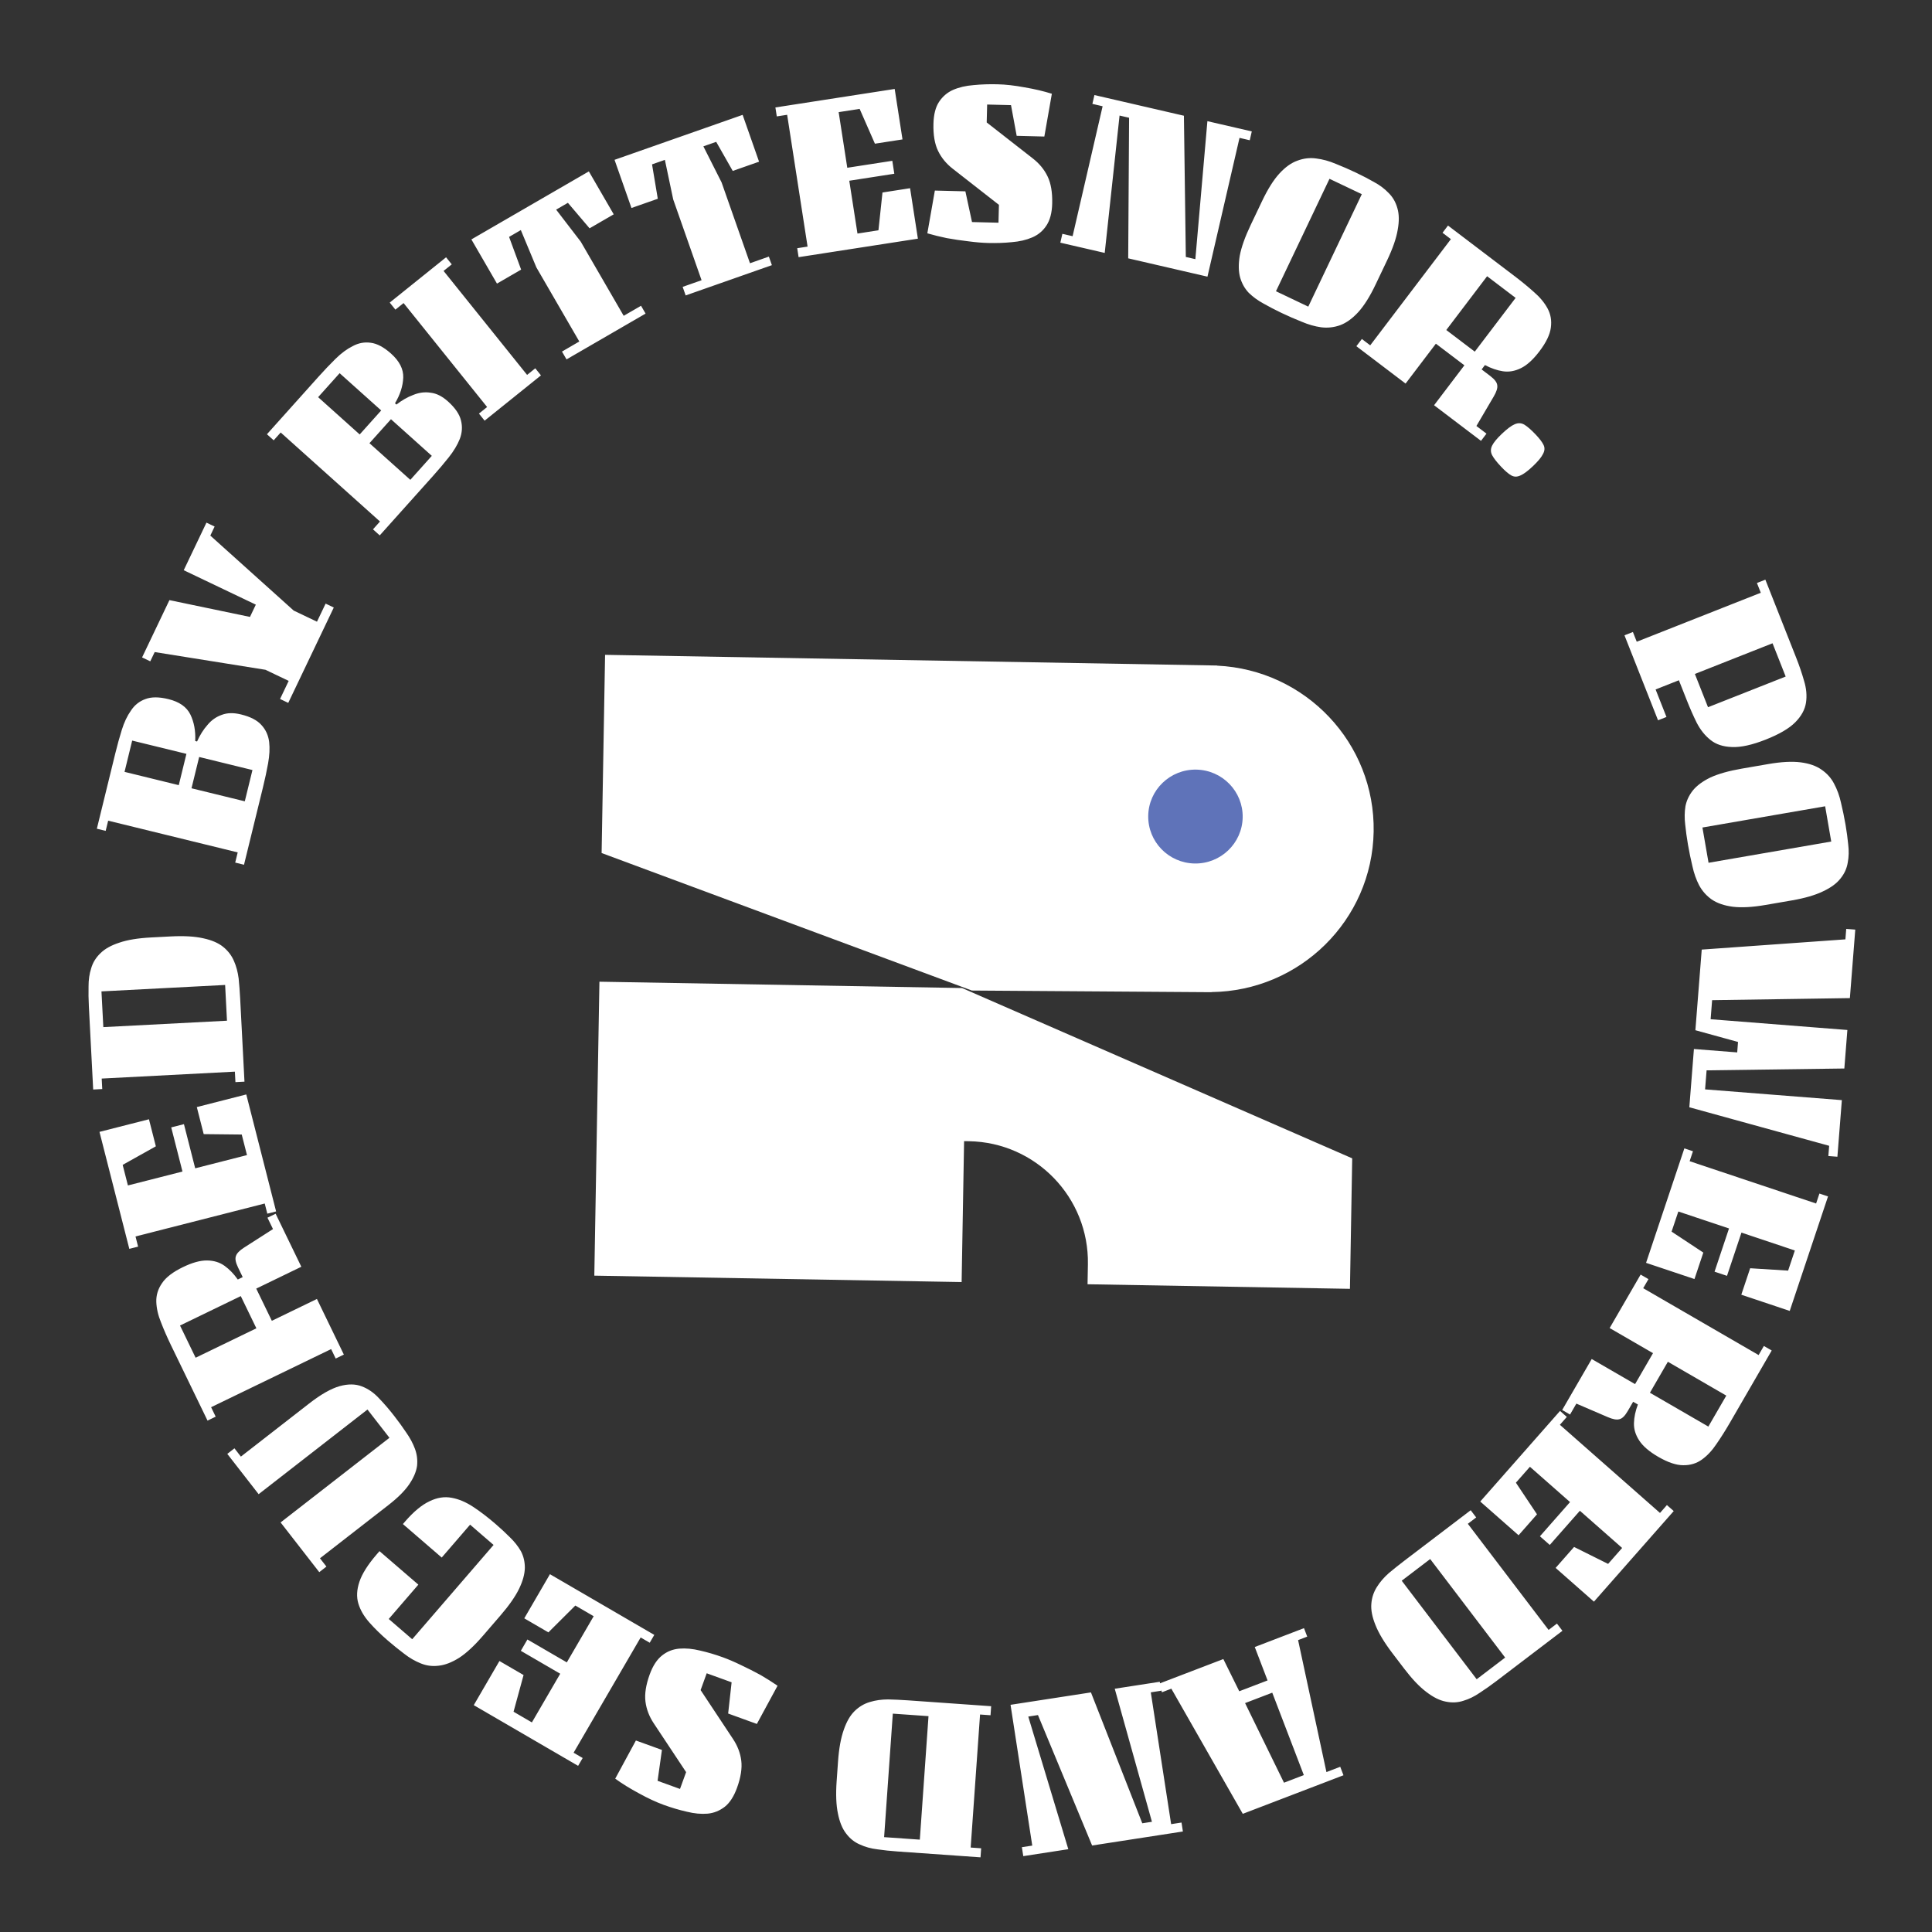 <svg width="91" height="91" viewBox="0 0 91 91" fill="none" xmlns="http://www.w3.org/2000/svg">
<rect x="0" y="0" width="91" height="91" fill="#333333" stroke="none"/>
<path d="M57.328 31.353C61.492 31.548 64.774 35 64.701 39.172C64.628 43.344 61.228 46.679 57.059 46.728L57.059 46.734L45.778 46.656L28.337 40.179L28.5 30.844L57.328 31.347L57.328 31.353Z" fill="white"/>
<path d="M45.314 46.538L63.691 54.56L63.584 60.706L51.225 60.49L51.242 59.551C51.297 56.404 48.79 53.808 45.643 53.753L45.41 53.749L45.294 60.387L27.993 60.085L28.234 46.24L45.314 46.538Z" fill="white"/>
<path d="M56.345 36.25C57.574 36.271 58.553 37.279 58.532 38.5C58.51 39.721 57.496 40.693 56.268 40.672C55.04 40.65 54.062 39.643 54.083 38.422C54.104 37.202 55.117 36.229 56.345 36.25Z" fill="#5F73B9"/>
<path d="M78.096 33.927L76.515 29.924L76.912 29.768L77.093 30.227L82.936 27.92L82.754 27.46L83.151 27.303L84.604 30.982C84.753 31.358 84.877 31.724 84.977 32.079C85.084 32.431 85.114 32.77 85.065 33.095C85.016 33.421 84.848 33.729 84.56 34.02C84.272 34.311 83.808 34.583 83.167 34.836C82.526 35.089 81.996 35.206 81.577 35.186C81.161 35.173 80.823 35.061 80.563 34.85C80.305 34.645 80.09 34.376 79.917 34.041C79.754 33.711 79.599 33.358 79.45 32.982L79.078 32.041L77.981 32.474L78.493 33.77L78.096 33.927ZM80.45 33.311L84.108 31.866L83.489 30.299L79.831 31.744L80.45 33.311ZM84.396 42.411L83.156 42.625C82.544 42.731 82.031 42.759 81.62 42.709C81.216 42.657 80.884 42.543 80.626 42.368C80.374 42.191 80.176 41.966 80.03 41.695C79.893 41.43 79.788 41.133 79.716 40.803C79.637 40.475 79.566 40.133 79.505 39.779C79.449 39.454 79.406 39.139 79.375 38.832C79.339 38.534 79.343 38.248 79.387 37.975C79.439 37.707 79.556 37.459 79.737 37.23C79.925 37 80.201 36.796 80.566 36.619C80.939 36.448 81.432 36.309 82.045 36.203L83.285 35.989C83.898 35.883 84.406 35.856 84.811 35.907C85.215 35.959 85.543 36.073 85.794 36.25C86.052 36.426 86.25 36.647 86.387 36.912C86.533 37.183 86.642 37.483 86.714 37.813C86.794 38.142 86.864 38.483 86.926 38.837C86.982 39.162 87.024 39.474 87.053 39.773C87.091 40.078 87.083 40.364 87.031 40.632C86.987 40.906 86.871 41.158 86.683 41.388C86.502 41.617 86.228 41.816 85.862 41.986C85.498 42.163 85.009 42.305 84.396 42.411ZM80.475 40.638L86.254 39.638L85.967 37.977L80.187 38.977L80.475 40.638ZM81.825 49.57L81.863 49.078L79.855 48.525L80.154 44.727L86.921 44.245L86.96 43.753L87.386 43.786L87.132 47.012L80.643 47.11L80.573 48.007L87.014 48.514L86.871 50.328L80.383 50.415L80.312 51.311L86.754 51.818L86.544 54.484L86.118 54.451L86.156 53.969L79.57 52.154L79.786 49.41L81.825 49.57ZM79.336 54.09L79.741 54.225L79.584 54.694L85.541 56.687L85.698 56.218L86.103 56.353L84.299 61.746L82.018 60.983L82.435 59.736L84.223 59.848L84.54 58.9L82.025 58.058L81.344 60.094L80.758 59.898L81.439 57.862L79.052 57.064L78.734 58.012L80.229 58.998L79.812 60.245L77.532 59.482L79.336 54.09ZM75.817 62.553L77.276 60.035L77.645 60.249L77.397 60.676L82.833 63.825L83.081 63.397L83.45 63.611L81.468 67.034C81.265 67.384 81.059 67.71 80.849 68.013C80.645 68.319 80.417 68.564 80.164 68.746C79.912 68.929 79.617 69.018 79.282 69.014C78.953 69.014 78.562 68.883 78.108 68.62C77.686 68.376 77.388 68.121 77.213 67.855C77.038 67.589 76.954 67.315 76.962 67.034C76.969 66.752 77.031 66.459 77.147 66.154L76.923 66.025L76.669 66.462C76.538 66.689 76.408 66.817 76.278 66.846C76.152 66.885 75.968 66.852 75.726 66.747L74.249 66.112L73.951 66.627L73.581 66.413L74.972 64.012L77.014 65.194L77.859 63.736L75.817 62.553ZM77.714 65.6L80.466 67.194L81.311 65.735L78.559 64.141L77.714 65.6ZM73.48 66.457L73.8 66.739L73.473 67.11L78.188 71.262L78.514 70.891L78.835 71.173L75.077 75.44L73.272 73.851L74.141 72.864L75.744 73.662L76.405 72.911L74.415 71.159L72.997 72.769L72.533 72.361L73.951 70.75L72.062 69.087L71.401 69.837L72.395 71.327L71.527 72.313L69.722 70.724L73.48 66.457ZM66.151 73.509L69.272 71.134L69.531 71.474L69.137 71.773L72.941 76.772L73.334 76.473L73.593 76.813L70.472 79.188C70.209 79.387 69.952 79.569 69.7 79.732C69.447 79.906 69.189 80.032 68.927 80.109C68.664 80.196 68.387 80.209 68.096 80.148C67.809 80.093 67.507 79.942 67.187 79.696C66.862 79.454 66.511 79.085 66.135 78.591L65.576 77.857C65.2 77.362 64.936 76.923 64.785 76.539C64.633 76.165 64.568 75.833 64.592 75.542C64.615 75.251 64.702 74.988 64.852 74.752C64.995 74.52 65.183 74.302 65.413 74.098C65.643 73.905 65.889 73.709 66.151 73.509ZM66.023 74.454L69.554 79.095L70.895 78.074L67.364 73.433L66.023 74.454ZM59.101 77.577L61.42 76.688L61.572 77.087L61.142 77.252L62.477 83.467L63.127 83.218L63.28 83.617L58.537 85.434L55.172 79.539L54.731 79.708L54.578 79.309L57.621 78.144L58.371 79.661L59.704 79.151L59.101 77.577ZM61.412 83.61L59.925 79.728L58.645 80.218L60.478 83.968L61.412 83.61ZM55.651 85.844L55.716 86.266L51.44 86.926L48.889 80.782L48.433 80.853L50.319 87.1L48.198 87.427L48.132 87.005L48.621 86.93L47.598 80.299L51.385 79.715L53.803 85.879L54.258 85.809L52.506 79.542L54.627 79.214L54.693 79.636L54.204 79.712L55.162 85.92L55.651 85.844ZM42.773 80.089L46.685 80.365L46.655 80.791L46.162 80.756L45.72 87.022L46.214 87.057L46.184 87.483L42.272 87.207C41.943 87.184 41.63 87.151 41.332 87.107C41.027 87.071 40.751 86.995 40.504 86.88C40.248 86.772 40.031 86.599 39.853 86.361C39.674 86.131 39.546 85.817 39.468 85.421C39.384 85.025 39.363 84.517 39.407 83.896L39.472 82.977C39.515 82.357 39.607 81.853 39.747 81.465C39.879 81.083 40.05 80.791 40.259 80.588C40.469 80.385 40.708 80.244 40.976 80.166C41.237 80.086 41.522 80.046 41.83 80.045C42.13 80.052 42.444 80.066 42.773 80.089ZM42.053 80.715L41.643 86.532L43.325 86.65L43.734 80.833L42.053 80.715ZM34.05 78.062C34.317 78.159 34.607 78.284 34.918 78.436C35.225 78.58 35.528 78.733 35.827 78.897C36.116 79.066 36.382 79.234 36.624 79.401L35.649 81.2L34.297 80.71L34.46 79.239L33.287 78.814L33 79.606L34.522 81.903C34.739 82.228 34.87 82.57 34.915 82.93C34.96 83.288 34.893 83.715 34.715 84.208C34.566 84.616 34.375 84.913 34.141 85.099C33.896 85.289 33.626 85.398 33.329 85.426C33.025 85.452 32.697 85.421 32.346 85.333C31.993 85.253 31.633 85.147 31.267 85.014C30.901 84.881 30.512 84.7 30.101 84.472C29.68 84.247 29.306 84.016 28.978 83.778L29.952 81.98L31.178 82.424L30.973 83.879L32.029 84.262L32.317 83.47L30.794 81.173C30.578 80.848 30.447 80.505 30.402 80.146C30.357 79.787 30.423 79.361 30.602 78.868C30.75 78.46 30.946 78.16 31.191 77.97C31.425 77.784 31.695 77.679 31.998 77.653C32.303 77.628 32.63 77.659 32.981 77.746C33.327 77.824 33.683 77.929 34.05 78.062ZM30.818 77.006L30.603 77.375L30.176 77.127L27.017 82.556L27.445 82.805L27.23 83.174L22.315 80.315L23.524 78.236L24.661 78.897L24.189 80.625L25.053 81.128L26.387 78.835L24.532 77.756L24.842 77.222L26.698 78.301L27.963 76.126L27.099 75.623L25.83 76.887L24.694 76.226L25.903 74.147L30.818 77.006ZM22.142 71.814L20.806 73.363L18.977 71.785L19.065 71.683C19.476 71.206 19.863 70.883 20.228 70.713C20.587 70.537 20.936 70.483 21.276 70.548C21.609 70.608 21.947 70.751 22.287 70.975C22.622 71.195 22.974 71.464 23.342 71.782C23.581 71.987 23.806 72.197 24.018 72.409C24.229 72.612 24.402 72.83 24.536 73.064C24.66 73.3 24.722 73.561 24.721 73.847C24.716 74.14 24.626 74.468 24.451 74.831C24.271 75.201 23.978 75.621 23.572 76.091L22.75 77.044C22.344 77.515 21.971 77.861 21.631 78.083C21.286 78.299 20.966 78.424 20.671 78.456C20.371 78.494 20.09 78.459 19.826 78.351C19.553 78.244 19.292 78.093 19.044 77.899C18.786 77.705 18.529 77.498 18.274 77.278C17.933 76.984 17.638 76.695 17.389 76.411C17.14 76.127 16.969 75.831 16.878 75.525C16.786 75.218 16.803 74.877 16.93 74.501C17.056 74.125 17.325 73.699 17.736 73.222L17.875 73.061L19.705 74.639L18.31 76.256L19.416 77.21L23.248 72.769L22.142 71.814ZM18.344 67.722L17.309 66.391L12.182 70.378L10.706 68.48L11.043 68.218L11.346 68.608L14.566 66.104C15.116 65.676 15.593 65.405 15.997 65.29C16.395 65.18 16.744 65.183 17.045 65.301C17.34 65.413 17.608 65.598 17.848 65.858C18.089 66.107 18.329 66.385 18.568 66.693C18.771 66.953 18.96 67.214 19.135 67.476C19.312 67.728 19.448 67.982 19.544 68.24C19.64 68.498 19.673 68.766 19.644 69.045C19.604 69.323 19.479 69.614 19.27 69.919C19.061 70.224 18.735 70.549 18.291 70.894L15.071 73.398L15.375 73.788L15.038 74.051L13.217 71.709L18.344 67.722ZM14.928 61.183L16.196 63.803L15.812 63.989L15.597 63.544L9.943 66.282L10.159 66.727L9.775 66.913L8.05 63.354C7.874 62.99 7.719 62.636 7.586 62.292C7.446 61.952 7.372 61.626 7.362 61.315C7.353 61.003 7.443 60.709 7.635 60.434C7.819 60.161 8.147 59.91 8.619 59.682C9.057 59.47 9.435 59.365 9.754 59.37C10.072 59.373 10.346 59.457 10.575 59.621C10.804 59.785 11.012 60 11.2 60.267L11.432 60.154L11.212 59.699C11.098 59.463 11.065 59.284 11.113 59.16C11.152 59.034 11.282 58.9 11.505 58.758L12.858 57.891L12.598 57.355L12.983 57.169L14.193 59.666L12.069 60.695L12.804 62.212L14.928 61.183ZM11.341 61.048L8.479 62.434L9.214 63.951L12.076 62.565L11.341 61.048ZM13.005 57.06L12.591 57.166L12.469 56.687L6.383 58.239L6.505 58.718L6.091 58.823L4.686 53.313L7.016 52.719L7.341 53.993L5.778 54.867L6.025 55.836L8.595 55.181L8.065 53.102L8.664 52.949L9.194 55.029L11.633 54.407L11.386 53.438L9.595 53.419L9.27 52.145L11.6 51.55L13.005 57.06ZM11.312 47.032L11.515 50.948L11.089 50.97L11.063 50.476L4.79 50.802L4.816 51.296L4.389 51.318L4.186 47.402C4.169 47.072 4.164 46.758 4.171 46.457C4.17 46.15 4.211 45.866 4.295 45.607C4.371 45.34 4.517 45.104 4.731 44.898C4.938 44.692 5.233 44.527 5.617 44.402C6 44.269 6.502 44.187 7.123 44.155L8.043 44.107C8.664 44.075 9.176 44.104 9.578 44.196C9.973 44.281 10.283 44.414 10.51 44.598C10.737 44.781 10.906 45.001 11.017 45.258C11.128 45.507 11.202 45.785 11.241 46.09C11.271 46.389 11.295 46.702 11.312 47.032ZM10.604 46.393L4.779 46.696L4.867 48.379L10.691 48.077L10.604 46.393ZM11.352 33.651C11.796 33.759 12.118 33.927 12.317 34.153C12.518 34.372 12.638 34.636 12.678 34.947C12.712 35.248 12.695 35.584 12.628 35.953C12.563 36.315 12.482 36.692 12.386 37.085L11.493 40.731L11.079 40.629L11.196 40.149L5.095 38.655L4.977 39.135L4.562 39.034L5.428 35.497C5.524 35.105 5.627 34.732 5.736 34.381C5.847 34.023 5.991 33.719 6.168 33.469C6.339 33.21 6.564 33.03 6.844 32.929C7.125 32.82 7.487 32.82 7.931 32.929C8.448 33.055 8.793 33.298 8.968 33.657C9.142 34.016 9.218 34.431 9.195 34.904L9.282 34.925C9.418 34.619 9.583 34.359 9.774 34.144C9.96 33.919 10.184 33.762 10.445 33.671C10.701 33.572 11.003 33.565 11.352 33.651ZM5.866 36.356L8.42 36.982L8.781 35.508L6.226 34.883L5.866 36.356ZM11.891 36.27L9.381 35.655L9.02 37.129L11.53 37.743L11.891 36.27ZM10.109 24.801L9.906 25.227L13.835 28.76L14.93 29.283L15.337 28.431L15.722 28.615L13.577 33.107L13.191 32.923L13.598 32.071L12.503 31.548L7.286 30.713L7.078 31.149L6.692 30.965L7.98 28.267L11.774 29.058L12.05 28.48L8.654 26.858L9.724 24.617L10.109 24.801ZM21.099 18.907C21.439 19.212 21.644 19.511 21.713 19.805C21.787 20.092 21.768 20.383 21.657 20.675C21.545 20.957 21.372 21.245 21.139 21.539C20.91 21.827 20.661 22.122 20.391 22.423L17.886 25.218L17.568 24.933L17.898 24.564L13.221 20.371L12.891 20.739L12.573 20.454L15.003 17.743C15.274 17.442 15.539 17.162 15.801 16.904C16.068 16.64 16.338 16.44 16.612 16.303C16.885 16.155 17.169 16.103 17.463 16.145C17.762 16.182 18.081 16.353 18.422 16.658C18.818 17.013 19.008 17.39 18.993 17.788C18.977 18.187 18.848 18.589 18.605 18.995L18.672 19.055C18.936 18.85 19.204 18.697 19.474 18.598C19.744 18.488 20.016 18.454 20.289 18.498C20.561 18.53 20.831 18.667 21.099 18.907ZM14.984 18.707L16.942 20.463L17.955 19.333L15.997 17.578L14.984 18.707ZM20.339 21.471L18.415 19.746L17.402 20.875L19.327 22.601L20.339 21.471ZM21.278 12.452L20.893 12.761L24.827 17.658L25.213 17.348L25.48 17.681L22.826 19.814L22.559 19.481L22.944 19.171L19.009 14.275L18.624 14.585L18.357 14.252L21.011 12.119L21.278 12.452ZM27.736 8.073L28.907 10.095L27.77 10.754L26.749 9.553L26.195 9.874L27.355 11.384L29.377 14.875L30.194 14.402L30.408 14.771L26.684 16.928L26.47 16.559L27.286 16.085L25.264 12.595L24.532 10.837L23.978 11.158L24.546 12.699L23.408 13.358L22.203 11.277L27.736 8.073ZM34.979 5.41L35.753 7.616L34.513 8.051L33.734 6.681L33.13 6.893L33.988 8.592L35.325 12.399L36.215 12.086L36.357 12.489L32.296 13.915L32.154 13.512L33.045 13.199L31.709 9.393L31.317 7.53L30.712 7.742L30.983 9.362L29.743 9.797L28.946 7.528L34.979 5.41ZM37.615 12.113L37.55 11.691L38.038 11.615L37.076 5.407L36.588 5.483L36.522 5.061L42.141 4.19L42.509 6.567L41.21 6.768L40.49 5.128L39.502 5.282L39.908 7.902L42.029 7.574L42.123 8.184L40.002 8.513L40.388 11.001L41.376 10.847L41.566 9.067L42.866 8.865L43.234 11.242L37.615 12.113ZM46.545 11.445C46.261 11.438 45.947 11.411 45.603 11.365C45.267 11.326 44.931 11.277 44.595 11.216C44.267 11.148 43.962 11.072 43.679 10.99L44.033 8.976L45.471 9.012L45.783 10.459L47.03 10.49L47.051 9.648L44.88 7.952C44.571 7.712 44.339 7.429 44.182 7.103C44.025 6.776 43.953 6.351 43.967 5.827C43.978 5.393 44.065 5.05 44.229 4.799C44.4 4.541 44.622 4.352 44.895 4.232C45.175 4.111 45.496 4.037 45.856 4.009C46.217 3.973 46.592 3.96 46.981 3.97C47.371 3.979 47.797 4.028 48.259 4.114C48.729 4.194 49.157 4.294 49.544 4.416L49.19 6.431L47.887 6.398L47.62 4.952L46.496 4.924L46.475 5.767L48.647 7.463C48.955 7.703 49.188 7.986 49.344 8.312C49.501 8.638 49.573 9.063 49.56 9.588C49.549 10.022 49.458 10.368 49.286 10.626C49.122 10.877 48.9 11.062 48.62 11.182C48.34 11.303 48.019 11.377 47.659 11.406C47.306 11.442 46.935 11.455 46.545 11.445ZM51.453 4.893L51.549 4.477L55.764 5.451L55.854 12.103L56.303 12.207L56.87 5.707L58.961 6.19L58.865 6.606L58.383 6.494L56.873 13.031L53.14 12.168L53.182 5.546L52.733 5.443L52.034 11.913L49.943 11.43L50.039 11.014L50.521 11.125L51.935 5.005L51.453 4.893ZM65.334 12.265L64.793 13.401C64.526 13.963 64.253 14.397 63.974 14.704C63.698 15.004 63.414 15.209 63.121 15.318C62.832 15.421 62.534 15.454 62.229 15.416C61.933 15.375 61.63 15.289 61.319 15.157C61.005 15.033 60.685 14.893 60.361 14.739C60.063 14.597 59.781 14.45 59.513 14.298C59.249 14.155 59.018 13.987 58.819 13.793C58.631 13.596 58.496 13.357 58.414 13.078C58.334 12.791 58.328 12.448 58.394 12.047C58.47 11.644 58.641 11.161 58.908 10.6L59.449 9.464C59.717 8.902 59.988 8.471 60.264 8.171C60.539 7.871 60.822 7.669 61.111 7.567C61.404 7.457 61.698 7.423 61.994 7.464C62.3 7.502 62.608 7.586 62.919 7.718C63.233 7.842 63.552 7.982 63.877 8.136C64.174 8.278 64.454 8.423 64.715 8.572C64.986 8.718 65.215 8.889 65.403 9.087C65.601 9.281 65.74 9.521 65.819 9.808C65.902 10.087 65.907 10.426 65.834 10.823C65.768 11.223 65.601 11.703 65.334 12.265ZM61.622 14.443L64.143 9.146L62.621 8.422L60.1 13.718L61.622 14.443ZM66.205 18.067L63.887 16.307L64.146 15.967L64.539 16.266L68.339 11.264L67.945 10.964L68.203 10.624L71.353 13.017C71.675 13.262 71.974 13.507 72.248 13.753C72.526 13.993 72.741 14.249 72.89 14.523C73.04 14.797 73.092 15.1 73.047 15.432C73.006 15.758 72.827 16.13 72.509 16.548C72.215 16.936 71.925 17.2 71.639 17.34C71.354 17.481 71.072 17.53 70.793 17.488C70.515 17.446 70.232 17.348 69.943 17.195L69.787 17.401L70.19 17.707C70.398 17.866 70.509 18.011 70.522 18.143C70.545 18.273 70.489 18.452 70.355 18.679L69.541 20.065L70.016 20.425L69.757 20.765L67.547 19.087L68.975 17.207L67.632 16.188L66.205 18.067ZM69.464 16.563L71.388 14.031L70.045 13.011L68.122 15.544L69.464 16.563ZM72.2 21.96C71.961 22.187 71.763 22.333 71.608 22.398C71.458 22.468 71.317 22.467 71.187 22.395C71.056 22.322 70.898 22.188 70.713 21.992C70.506 21.775 70.363 21.591 70.282 21.441C70.207 21.296 70.205 21.147 70.278 20.995C70.351 20.844 70.507 20.654 70.746 20.428C70.991 20.196 71.191 20.047 71.346 19.982C71.507 19.912 71.658 19.919 71.799 20.002C71.945 20.091 72.123 20.247 72.335 20.47C72.515 20.66 72.638 20.822 72.703 20.956C72.769 21.09 72.76 21.233 72.676 21.385C72.603 21.536 72.445 21.728 72.2 21.96Z" fill="white"/>
</svg>
